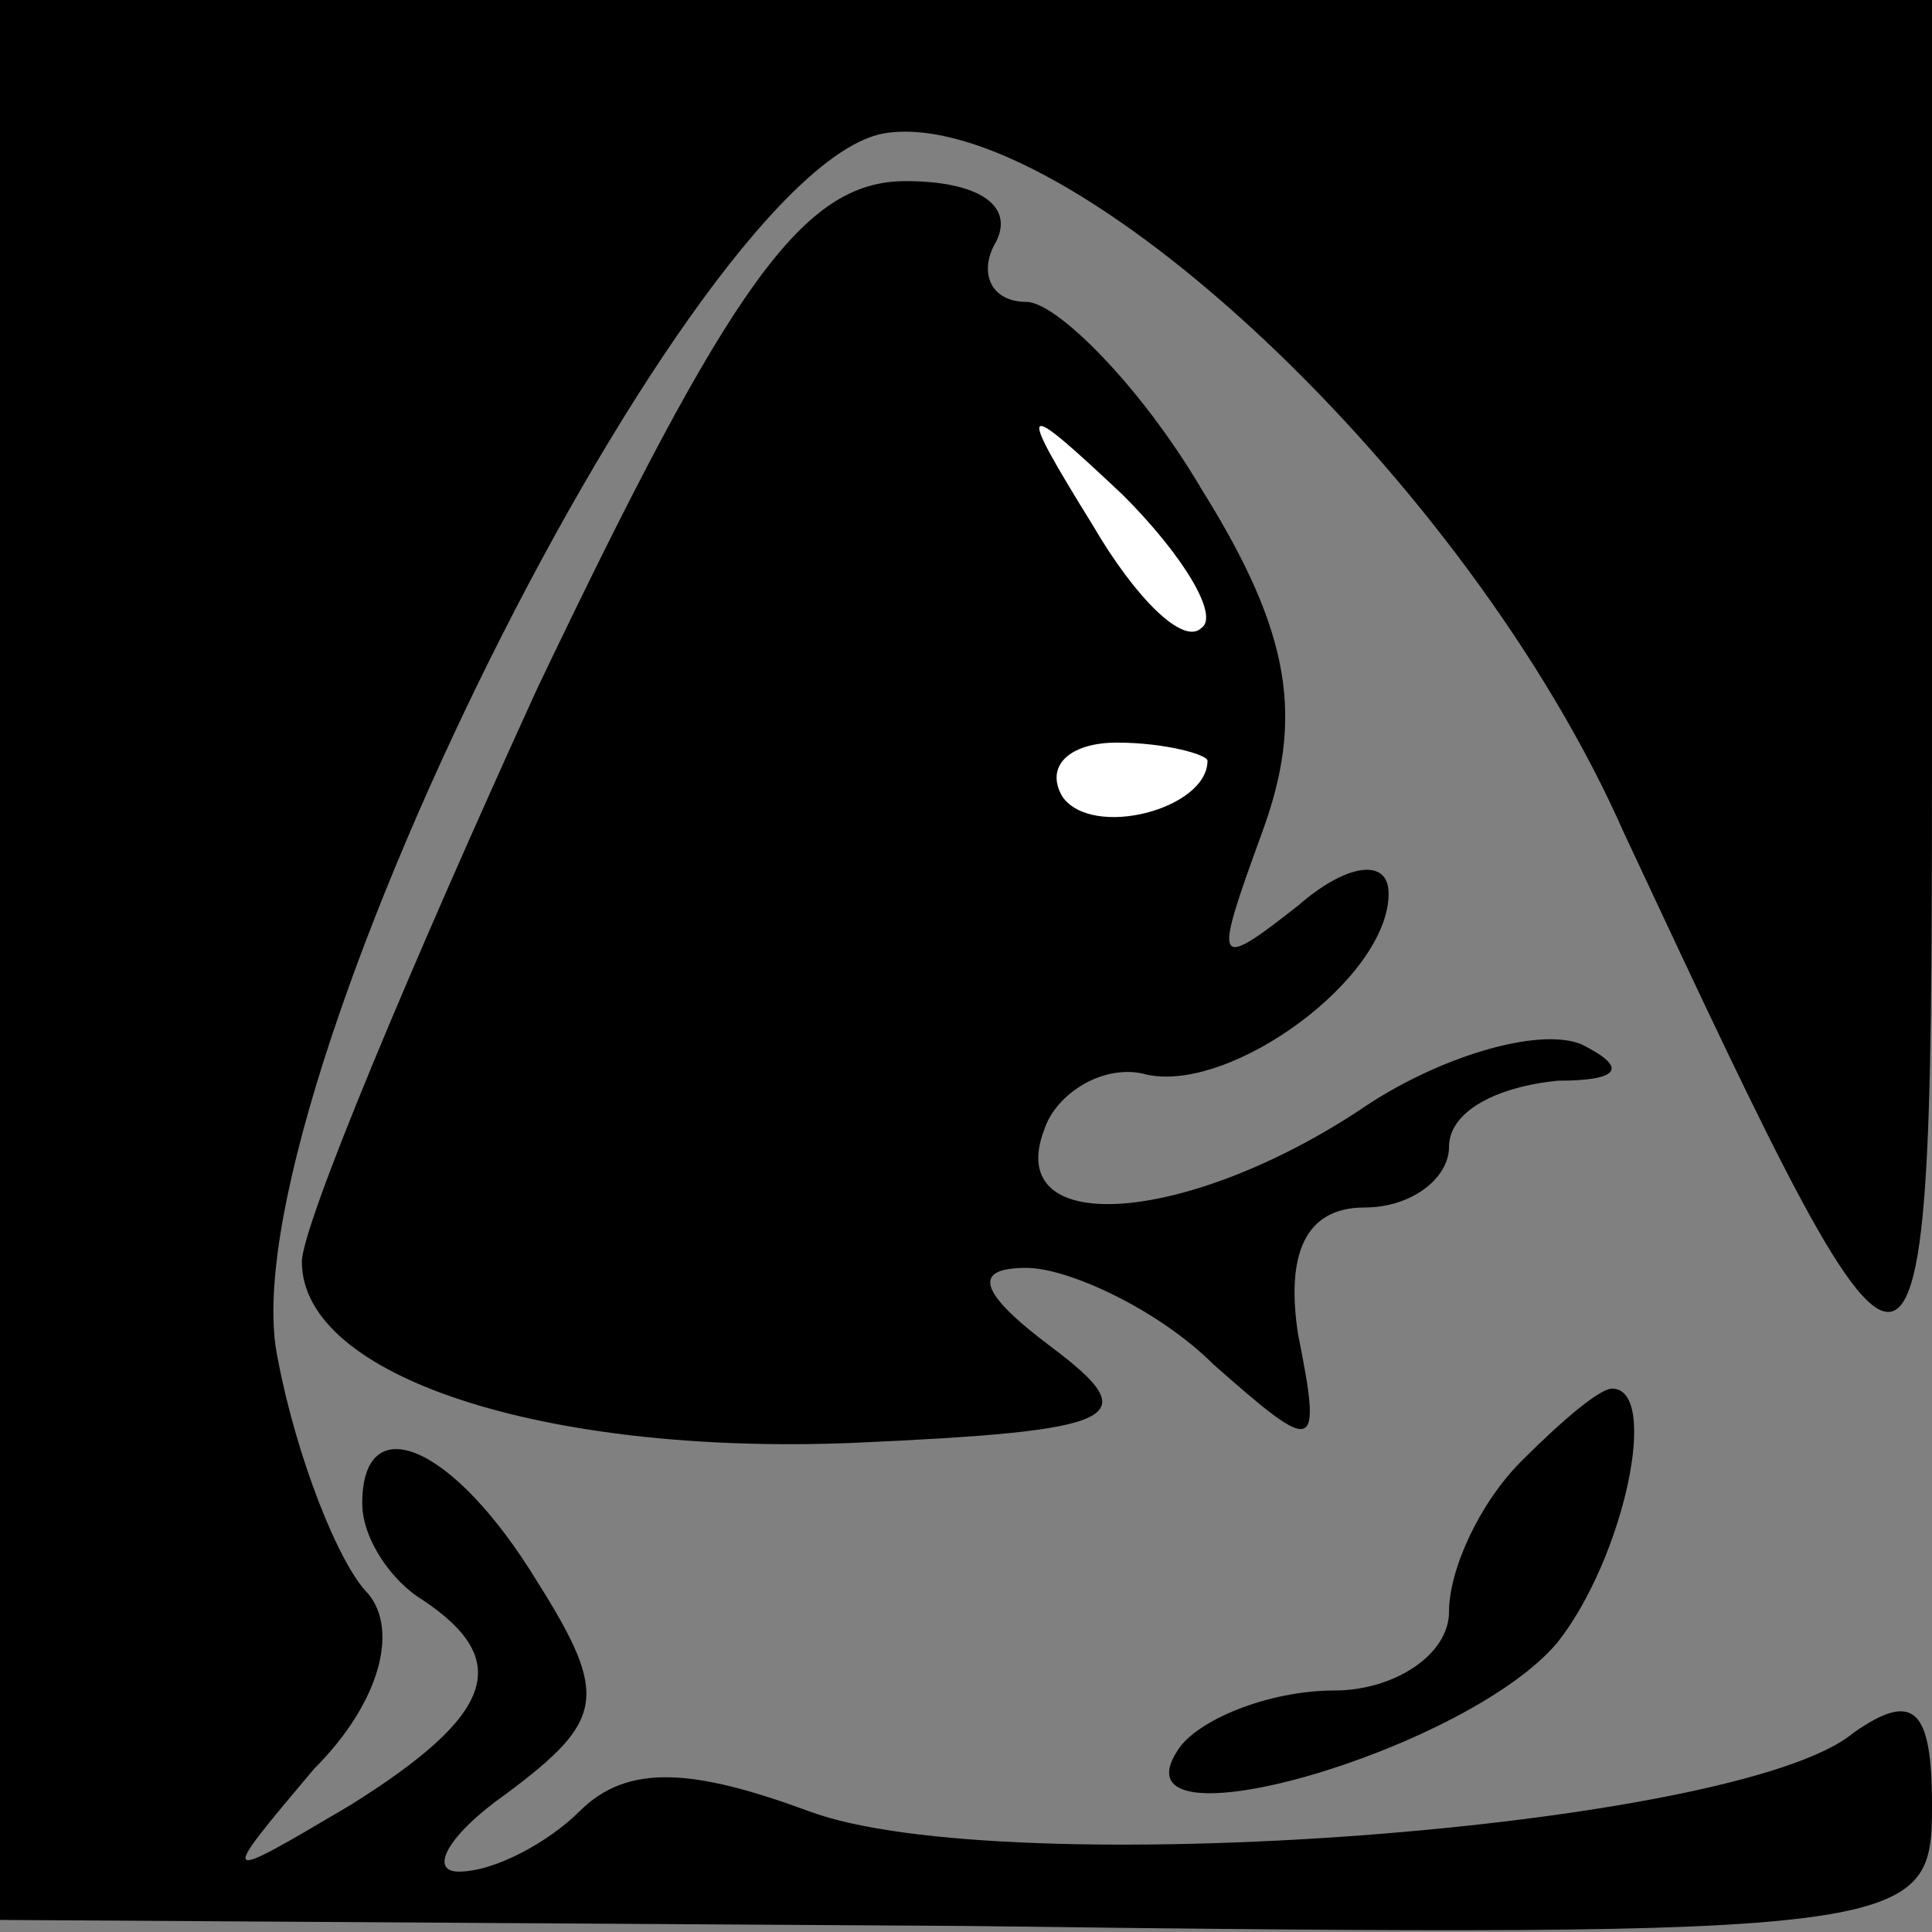 <?xml version="1.0" standalone="no"?>
<!DOCTYPE svg PUBLIC "-//W3C//DTD SVG 20010904//EN"
 "http://www.w3.org/TR/2001/REC-SVG-20010904/DTD/svg10.dtd">
<svg version="1.0" xmlns="http://www.w3.org/2000/svg"
 width="32pt" height="32pt" viewBox="0 0 32 32"
 preserveAspectRatio="xMidYMid meet">
<rect x="0" y="0" width="32" height="32" fill="#808080" stroke="none"/>
<g transform="translate(0,32) scale(0.1,-0.1)"
fill="#000000" stroke="none">
<path fill="#000000" stroke="none" d="M0 161 l0 -159 160 -1 c158 -2 160 -1
160 20 0 16 -3 19 -13 12 -19 -16 -141 -25 -173 -13 -19 7 -30 8 -38 0 -5 -5
-14 -10 -20 -10 -5 0 -2 6 8 13 16 12 17 16 5 35 -14 23 -29 29 -29 13 0 -6 5
-13 10 -16 15 -10 12 -19 -12 -34 -22 -13 -22 -13 -6 6 11 11 14 23 9 29 -5 5
-12 23 -15 39 -9 42 69 199 101 203 30 4 96 -57 122 -116 51 -109 51 -109 51
21 l0 117 -160 0 -160 0 0 -159z"/>
<path fill="#000000" stroke="none" d="M89 206 c-21 -46 -39 -89 -39 -95 0
-19 40 -32 91 -30 45 2 49 4 33 16 -12 9 -13 13 -4 13 7 0 22 -7 31 -16 17
-15 18 -15 14 5 -2 13 1 21 11 21 8 0 14 5 14 10 0 6 8 10 18 11 10 0 12 2 4
6 -7 3 -24 -2 -37 -11 -29 -19 -59 -21 -52 -3 2 6 10 11 17 9 14 -3 40 16 40
30 0 6 -7 5 -15 -2 -14 -11 -14 -10 -6 12 7 19 5 33 -10 57 -10 17 -24 31 -29
31 -6 0 -8 5 -5 10 3 6 -3 10 -15 10 -17 0 -29 -17 -61 -84z"/>
<path fill="#ffffff" stroke="none" d="M199 216 c-3 -3 -11 5 -18 17 -13 21
-12 21 5 5 10 -10 16 -20 13 -22z"/>
<path fill="#ffffff" stroke="none" d="M200 194 c0 -8 -19 -13 -24 -6 -3 5 1
9 9 9 8 0 15 -2 15 -3z"/>
<path fill="#000000" stroke="none" d="M252 78 c-7 -7 -12 -18 -12 -25 0 -7
-9 -13 -19 -13 -11 0 -23 -5 -26 -10 -11 -17 48 0 63 18 11 14 17 42 9 42 -2
0 -8 -5 -15 -12z"/>
</g>
</svg>
